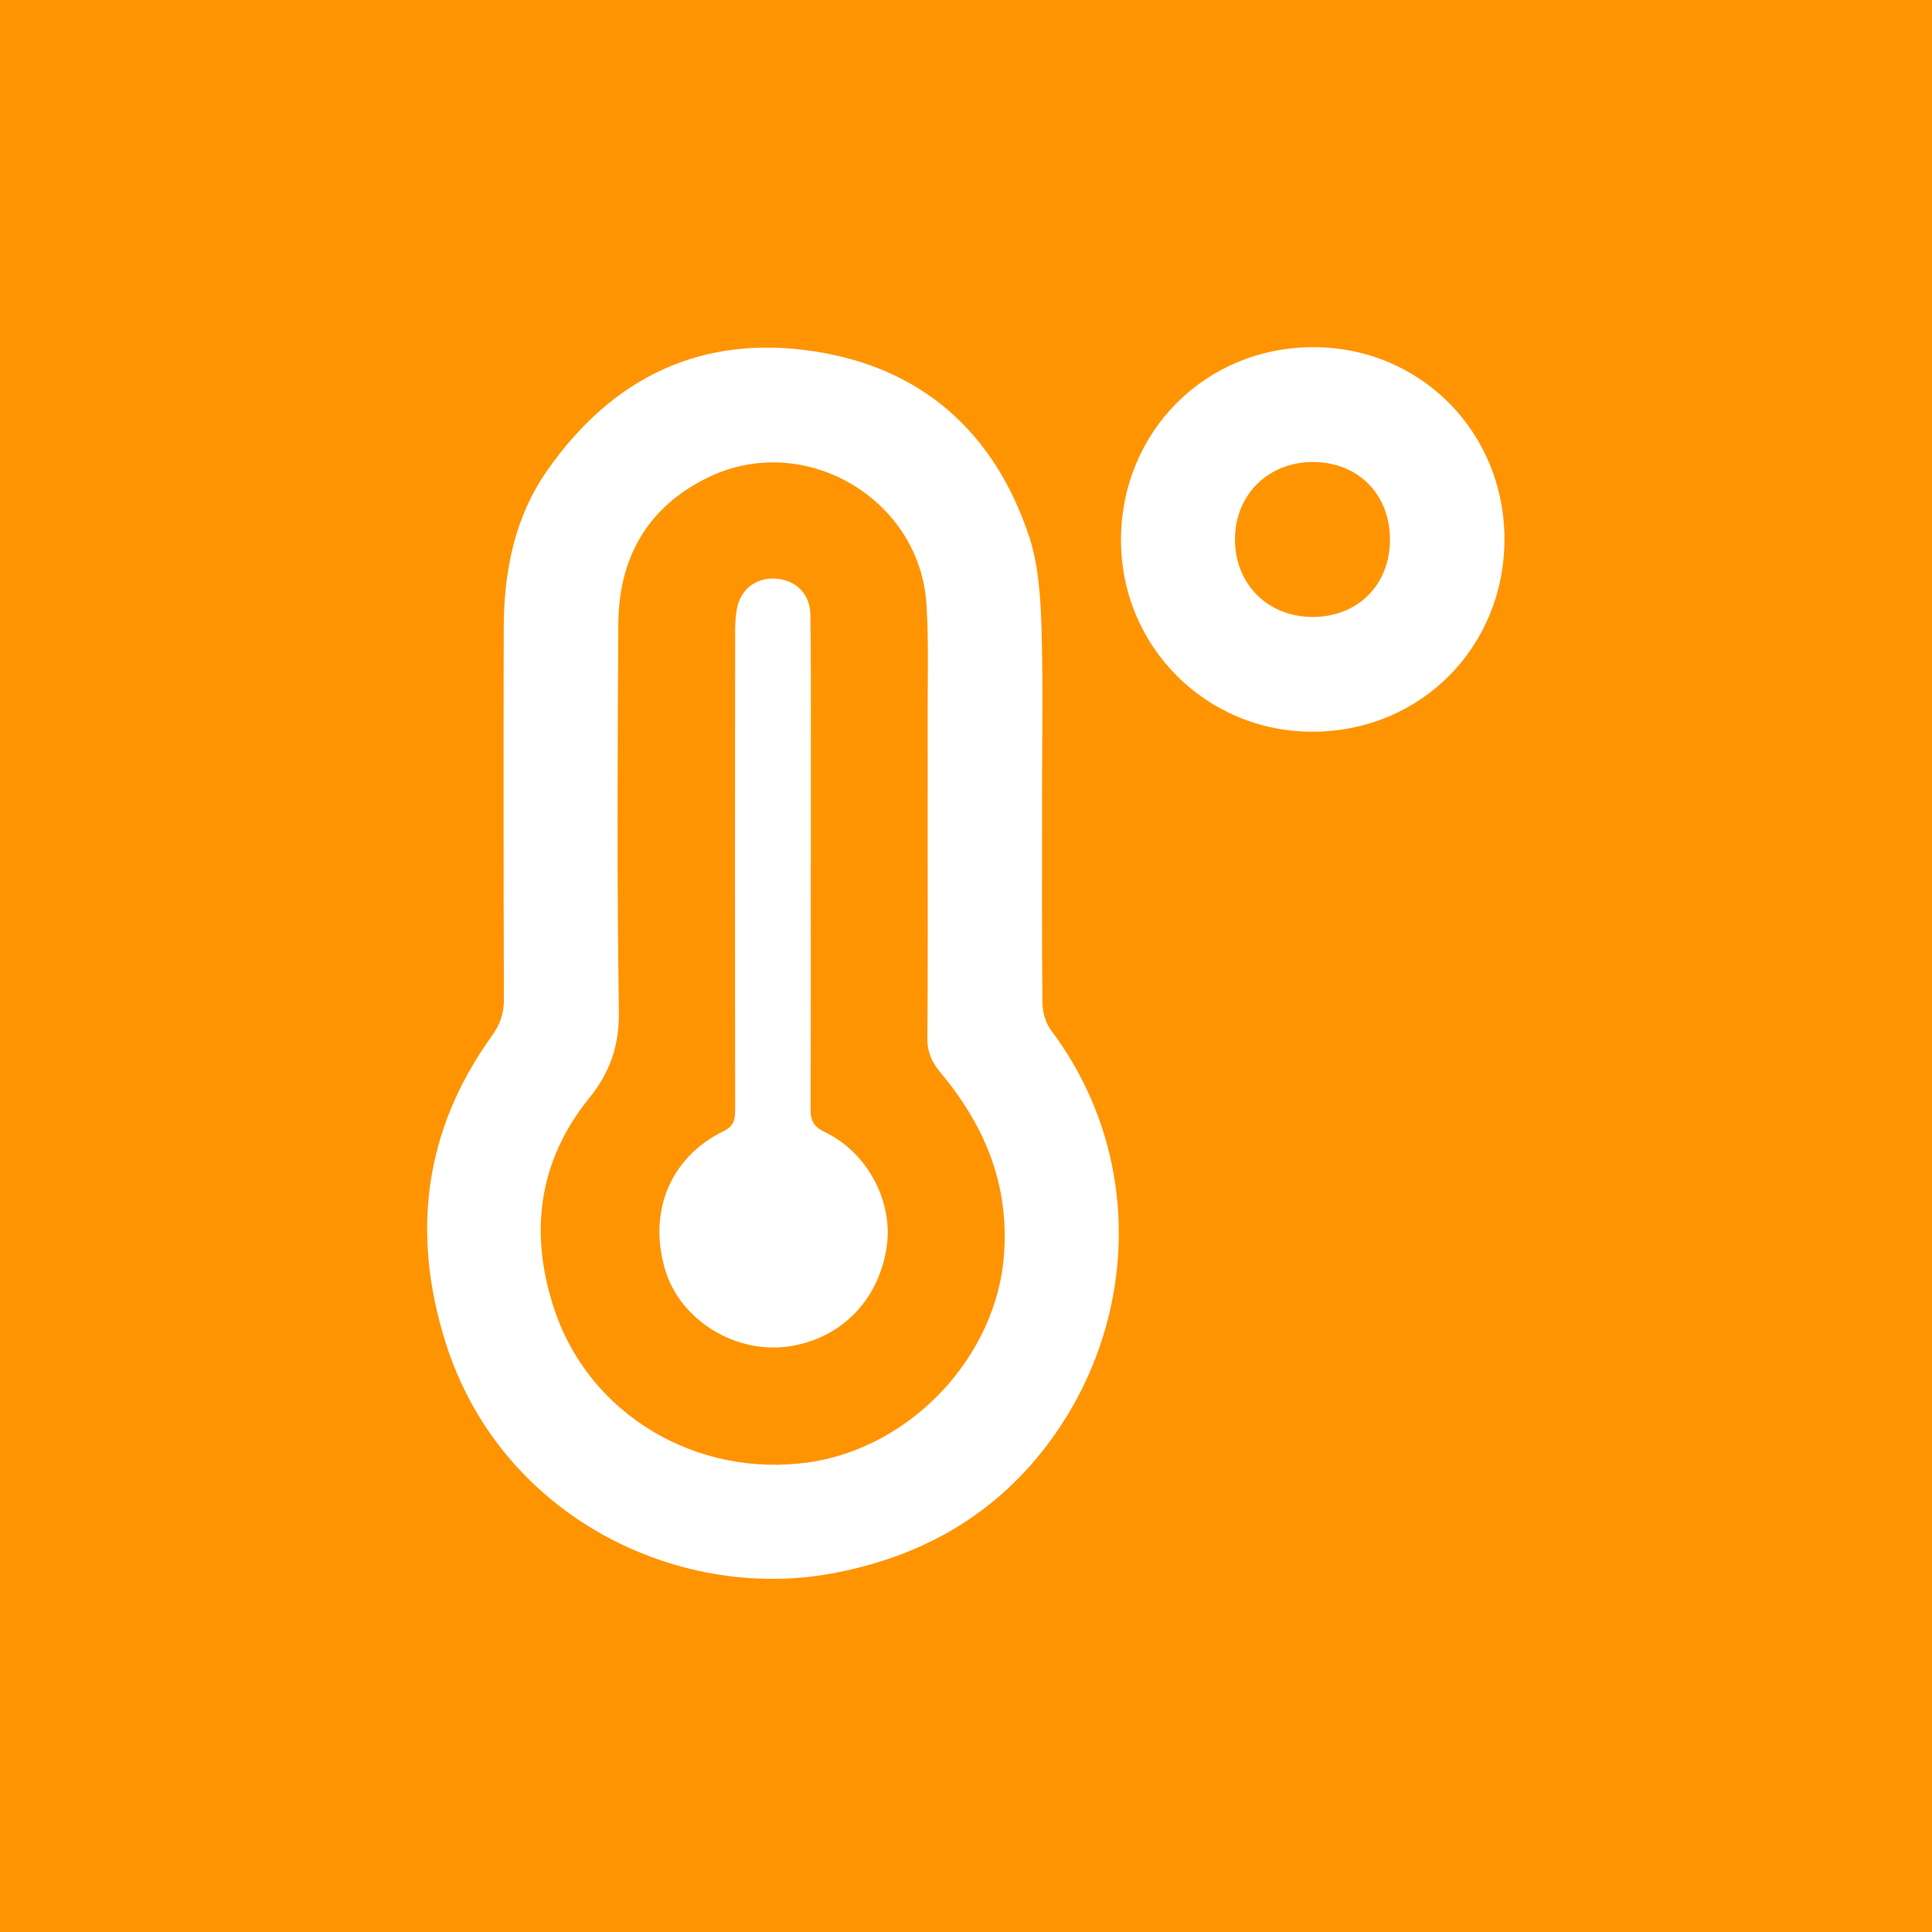 <?xml version="1.0" encoding="UTF-8"?><svg id="Calque_2" xmlns="http://www.w3.org/2000/svg" viewBox="0 0 300 300"><defs><style>.cls-1{fill:#fff;}.cls-1,.cls-2{stroke-width:0px;}.cls-2{fill:#ff9403;}</style></defs><g id="Calque_1-2"><rect class="cls-2" width="300" height="300"/><path class="cls-1" d="M161.81,124.56c0,10.39-.05,20.78.06,31.17.02,1.45.51,3.15,1.37,4.3,15.05,20.06,13.33,46.91-1.51,65.47-8.39,10.49-19.52,16.46-32.7,18.85-23.92,4.35-51.25-8.93-59.78-35.7-5.43-17.02-3.45-33.12,7.13-47.8,1.28-1.78,1.88-3.5,1.87-5.7-.07-19.2-.07-38.4-.03-57.6.02-8.8,1.65-17.23,6.8-24.57,10.12-14.43,24-21.13,41.5-18.41,16.73,2.59,27.88,12.61,33.24,28.6,1.47,4.39,1.8,9.29,1.95,13.97.29,9.13.09,18.28.09,27.43ZM144.05,128.25c0-5.73.02-11.47,0-17.2-.02-5.73.17-11.48-.19-17.19-1.02-16.47-18.99-26.94-33.83-19.76-9.5,4.59-13.96,12.5-14.02,22.84-.12,20.03-.22,40.06.09,60.08.08,5.34-1.36,9.48-4.65,13.55-7.96,9.86-9.29,21.09-5.32,32.89,5.46,16.25,22.06,26.03,39.33,23.63,15.95-2.22,29.38-16.45,30.46-32.49.74-10.92-3.12-19.98-9.91-28.09-1.36-1.63-2.03-3.2-2.01-5.36.1-10.97.05-21.94.05-32.91Z"/><path class="cls-1" d="M233.61,83.83c-.04,16.69-13.03,29.72-29.7,29.79-16.62.07-29.94-13.28-29.84-29.93.1-16.7,13.08-29.71,29.73-29.78,16.69-.07,29.85,13.14,29.81,29.92ZM215.83,83.84c.03-7.01-4.85-12.01-11.79-12.1-7.01-.09-12.25,5.01-12.27,11.96-.03,7,5.11,12.13,12.13,12.1,6.96-.03,11.91-4.99,11.93-11.96Z"/><path class="cls-1" d="M125.9,134.29c0,12.64.03,25.28-.04,37.91-.01,1.82.51,2.78,2.22,3.59,6.74,3.22,10.75,11.01,9.56,18.14-1.36,8.14-7.05,13.78-14.8,15.09-8.22,1.39-17.11-3.75-19.54-11.81-2.7-8.96.71-17.49,9.05-21.56,1.62-.79,1.8-1.84,1.8-3.34-.03-24.69-.02-49.39,0-74.08,0-1.16.05-2.33.23-3.47.51-3.13,2.83-5.03,5.88-4.92,3.16.11,5.51,2.26,5.57,5.55.13,6.81.07,13.63.08,20.45,0,6.15,0,12.31,0,18.46Z"/></g></svg>